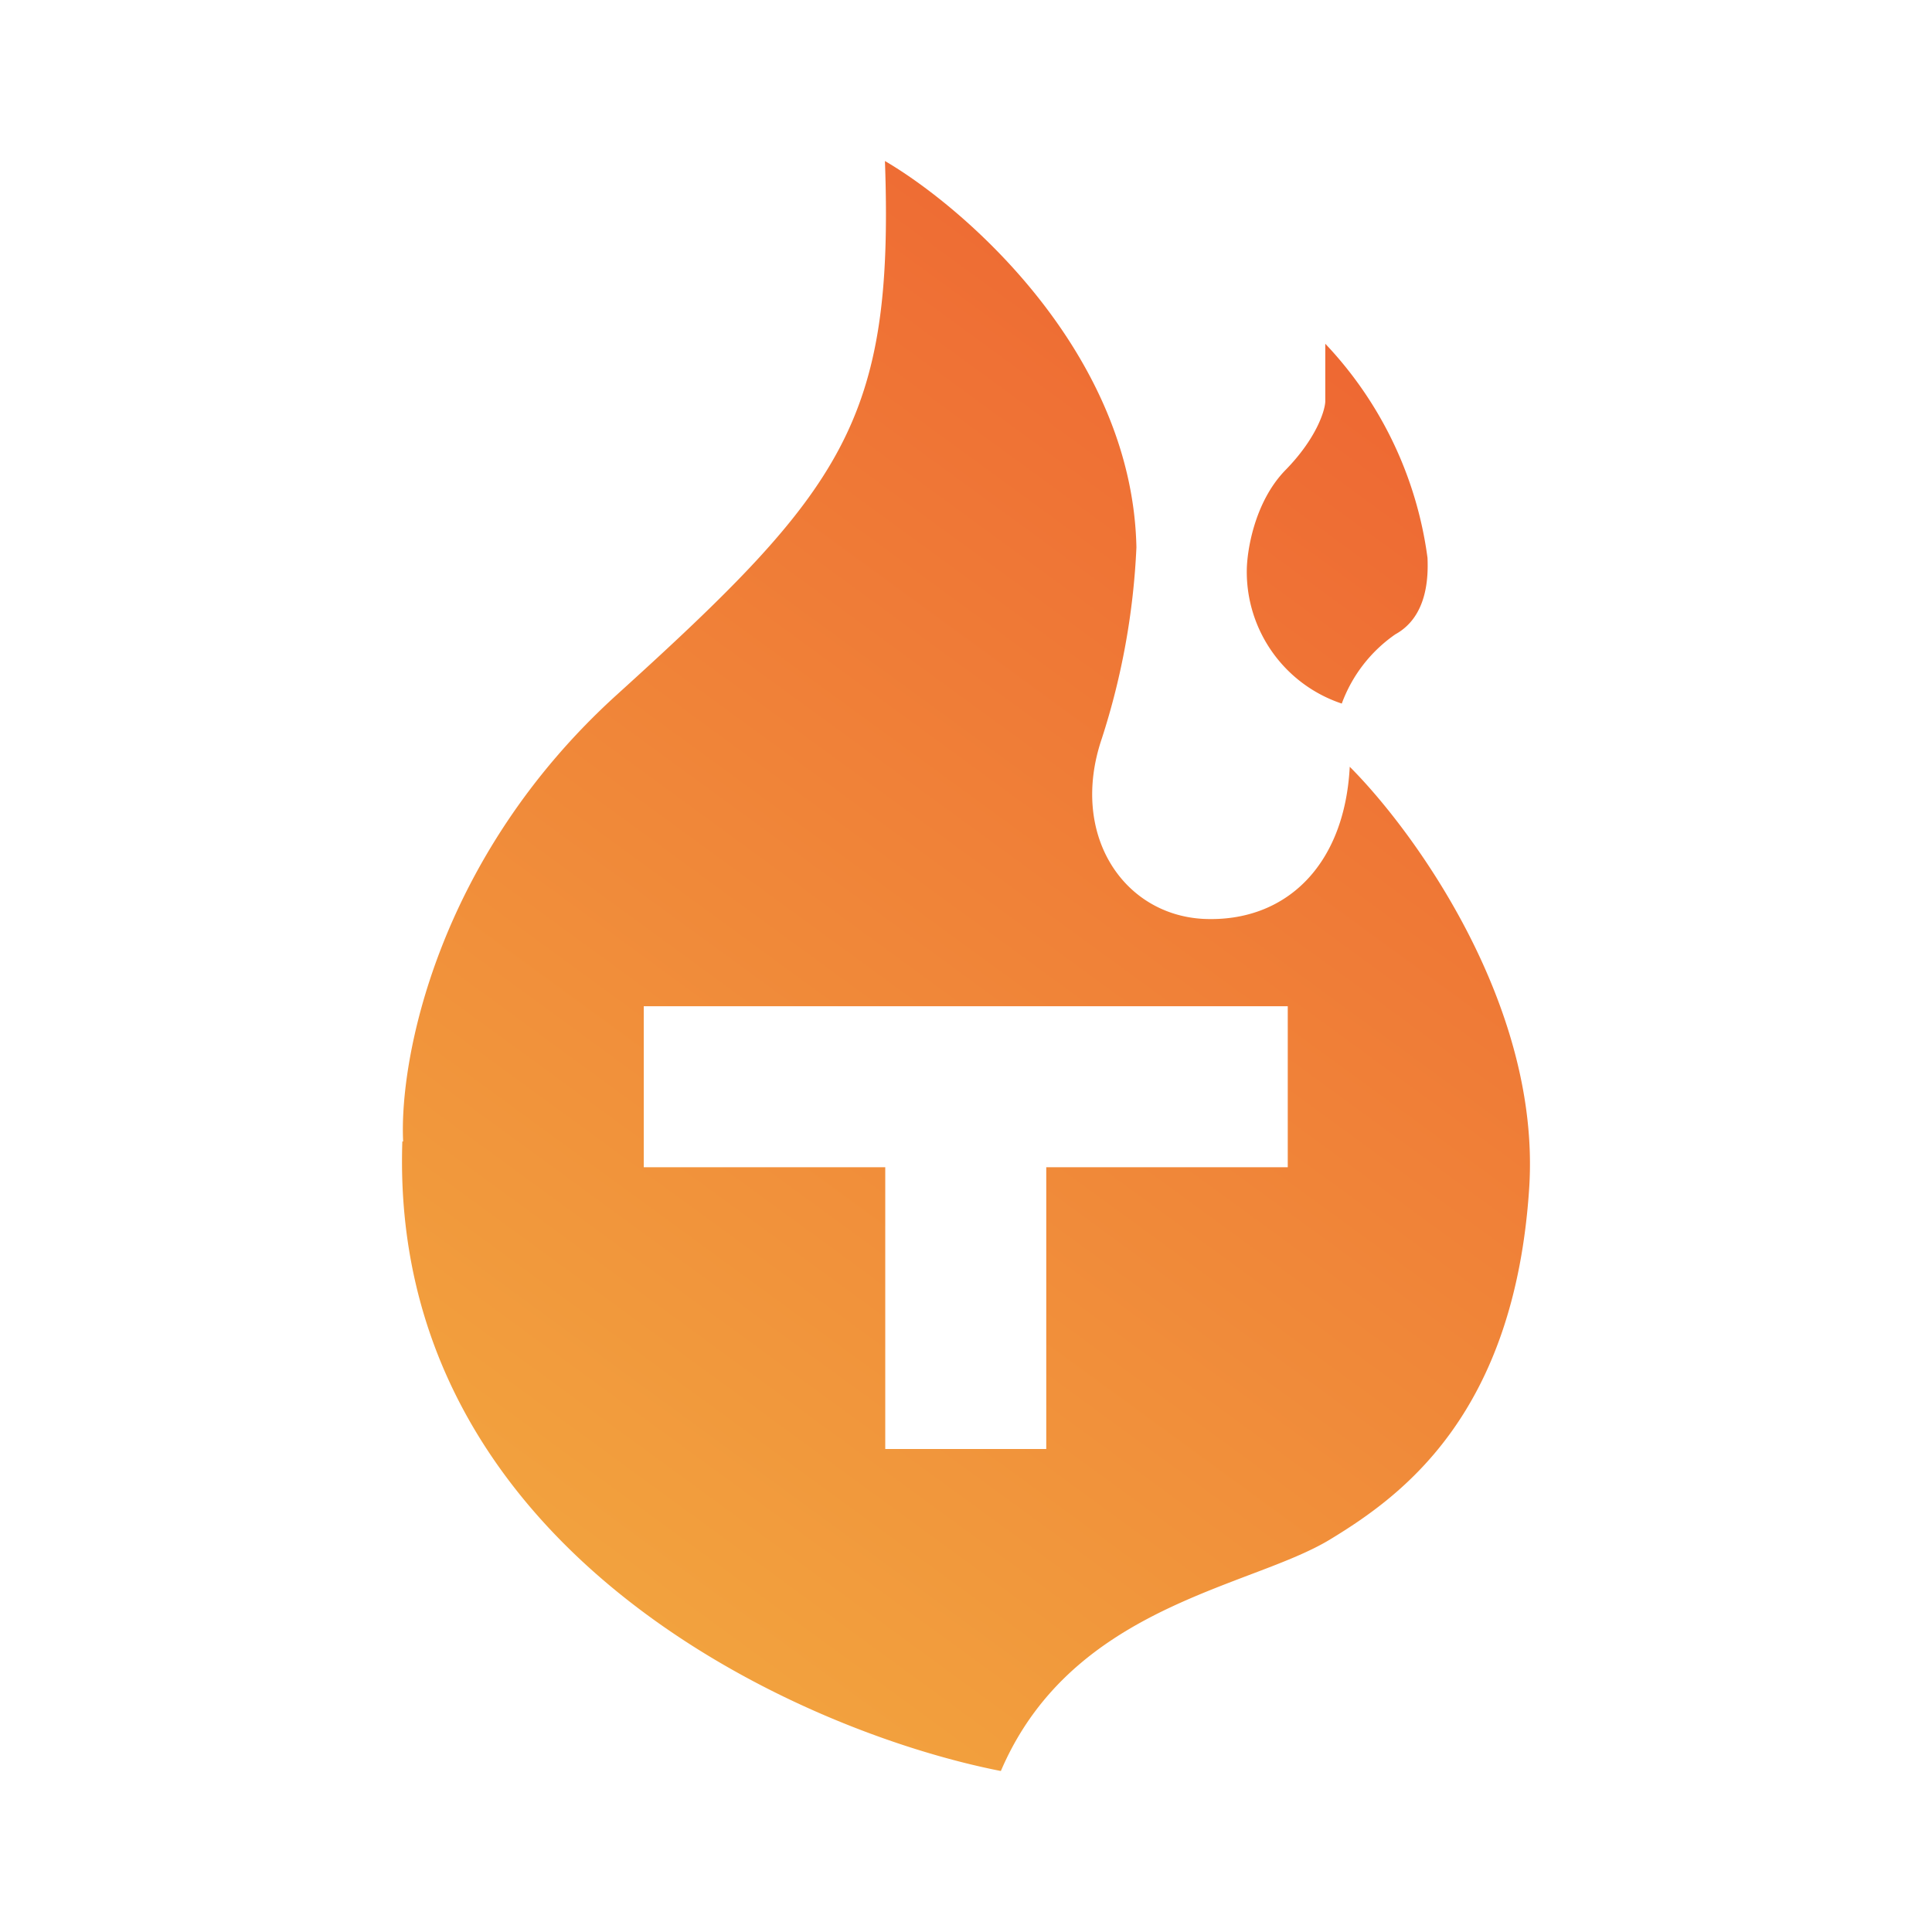 <svg xmlns="http://www.w3.org/2000/svg" width="24" height="24" fill="none" viewBox="0 0 24 24">
    <path fill="url(#TFUEL__a)" fill-rule="evenodd" d="M12.433 22c-2.55-.5-7.605-2.77-7.435-7.82h.01c-.05-1 .41-3.515 2.655-5.55 2.81-2.545 3.445-3.395 3.33-6.63 1.024.6 3.075 2.405 3.124 4.8a9 9 0 0 1-.43 2.375c-.404 1.19.266 2.19 1.266 2.24 1.01.045 1.75-.655 1.814-1.89.8.8 2.37 2.96 2.23 5.22-.18 2.825-1.584 3.835-2.46 4.37-.269.166-.627.302-1.024.452-1.075.409-2.434.924-3.08 2.433m4.03-17.73v.72c-.006.12-.116.465-.5.855-.38.395-.475 1-.475 1.25a1.725 1.725 0 0 0 1.18 1.645 1.8 1.8 0 0 1 .665-.86c.4-.22.41-.71.4-.95a4.78 4.78 0 0 0-1.27-2.66M7.997 12.5v2h3V18h2v-3.5h3v-2z" clip-rule="evenodd"/>
    <defs>
        <linearGradient id="TFUEL__a" x1="15.488" x2="4.936" y1="3.414" y2="17.858" gradientUnits="userSpaceOnUse">
            <stop stop-color="#EE6833"/>
            <stop offset="1" stop-color="#F2A23E"/>
        </linearGradient>
    </defs>
</svg>
